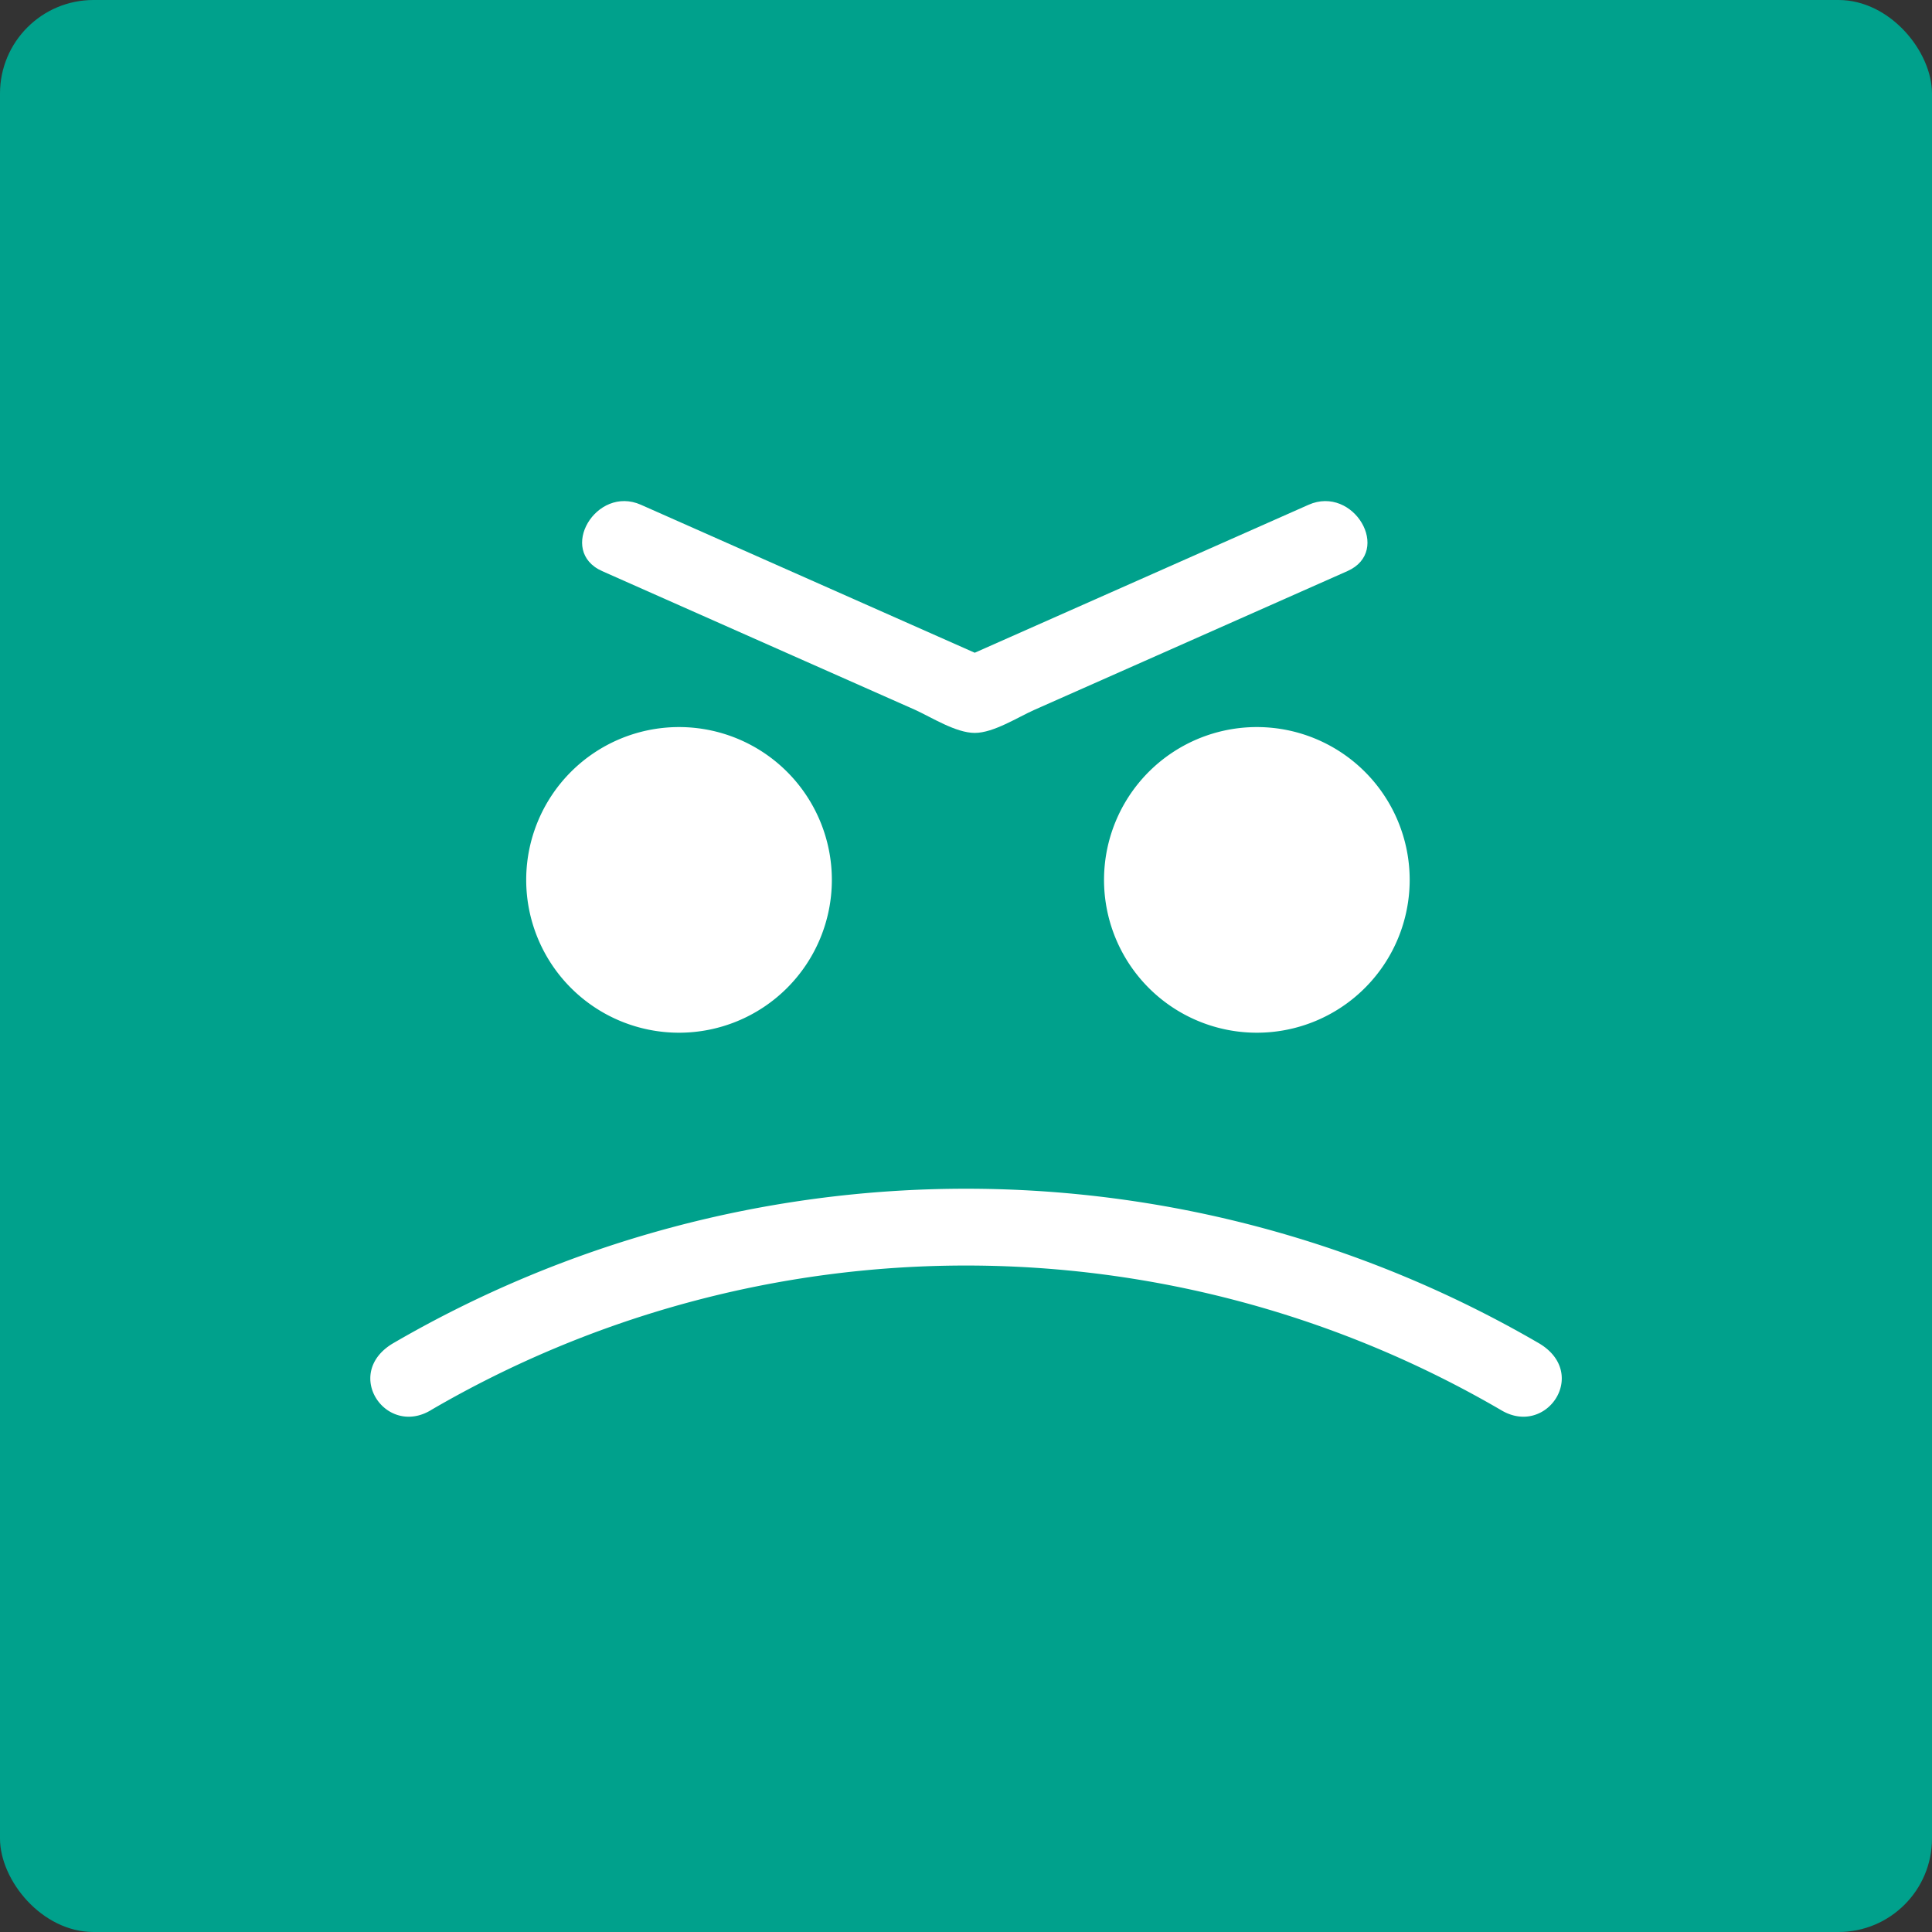<svg id="Layer_1" data-name="Layer 1" xmlns="http://www.w3.org/2000/svg" viewBox="0 0 512 512"><rect x="0" y="0" width="512" height="512" fill="#333333" stroke="none"/><title>sad</title><rect width="512" height="512" rx="24.78" ry="24.78" fill="#00a18c"/><path d="M220.45,233.18a40.5,40.5,0,1,1-40.5-40.5,40.5,40.5,0,0,1,40.5,40.5Zm0,0" fill="#fff"/><path d="M373.58,233.18a40.5,40.5,0,1,1-40.49-40.5,40.5,40.5,0,0,1,40.49,40.5Zm0,0" fill="#fff"/><path d="M346.79,133.77l-93.61,41.49h10.27l-93.6-41.49C158,128.5,147.59,146,159.58,151.35l50.49,22.39,32.41,14.36c4.39,2,10.84,6.13,15.84,6.13s11.45-4.19,15.84-6.13l32.41-14.36,50.5-22.39c12-5.31,1.61-22.85-10.28-17.58Zm0,0" fill="#fff"/><path d="M114.24,373.67a281.55,281.55,0,0,1,283.52,0c12,7.26,23.42-9.6,10.25-17.59a301.9,301.9,0,0,0-304,0c-13.17,8-1.73,24.85,10.25,17.59Zm.75,5.53" fill="#fff"/></svg>